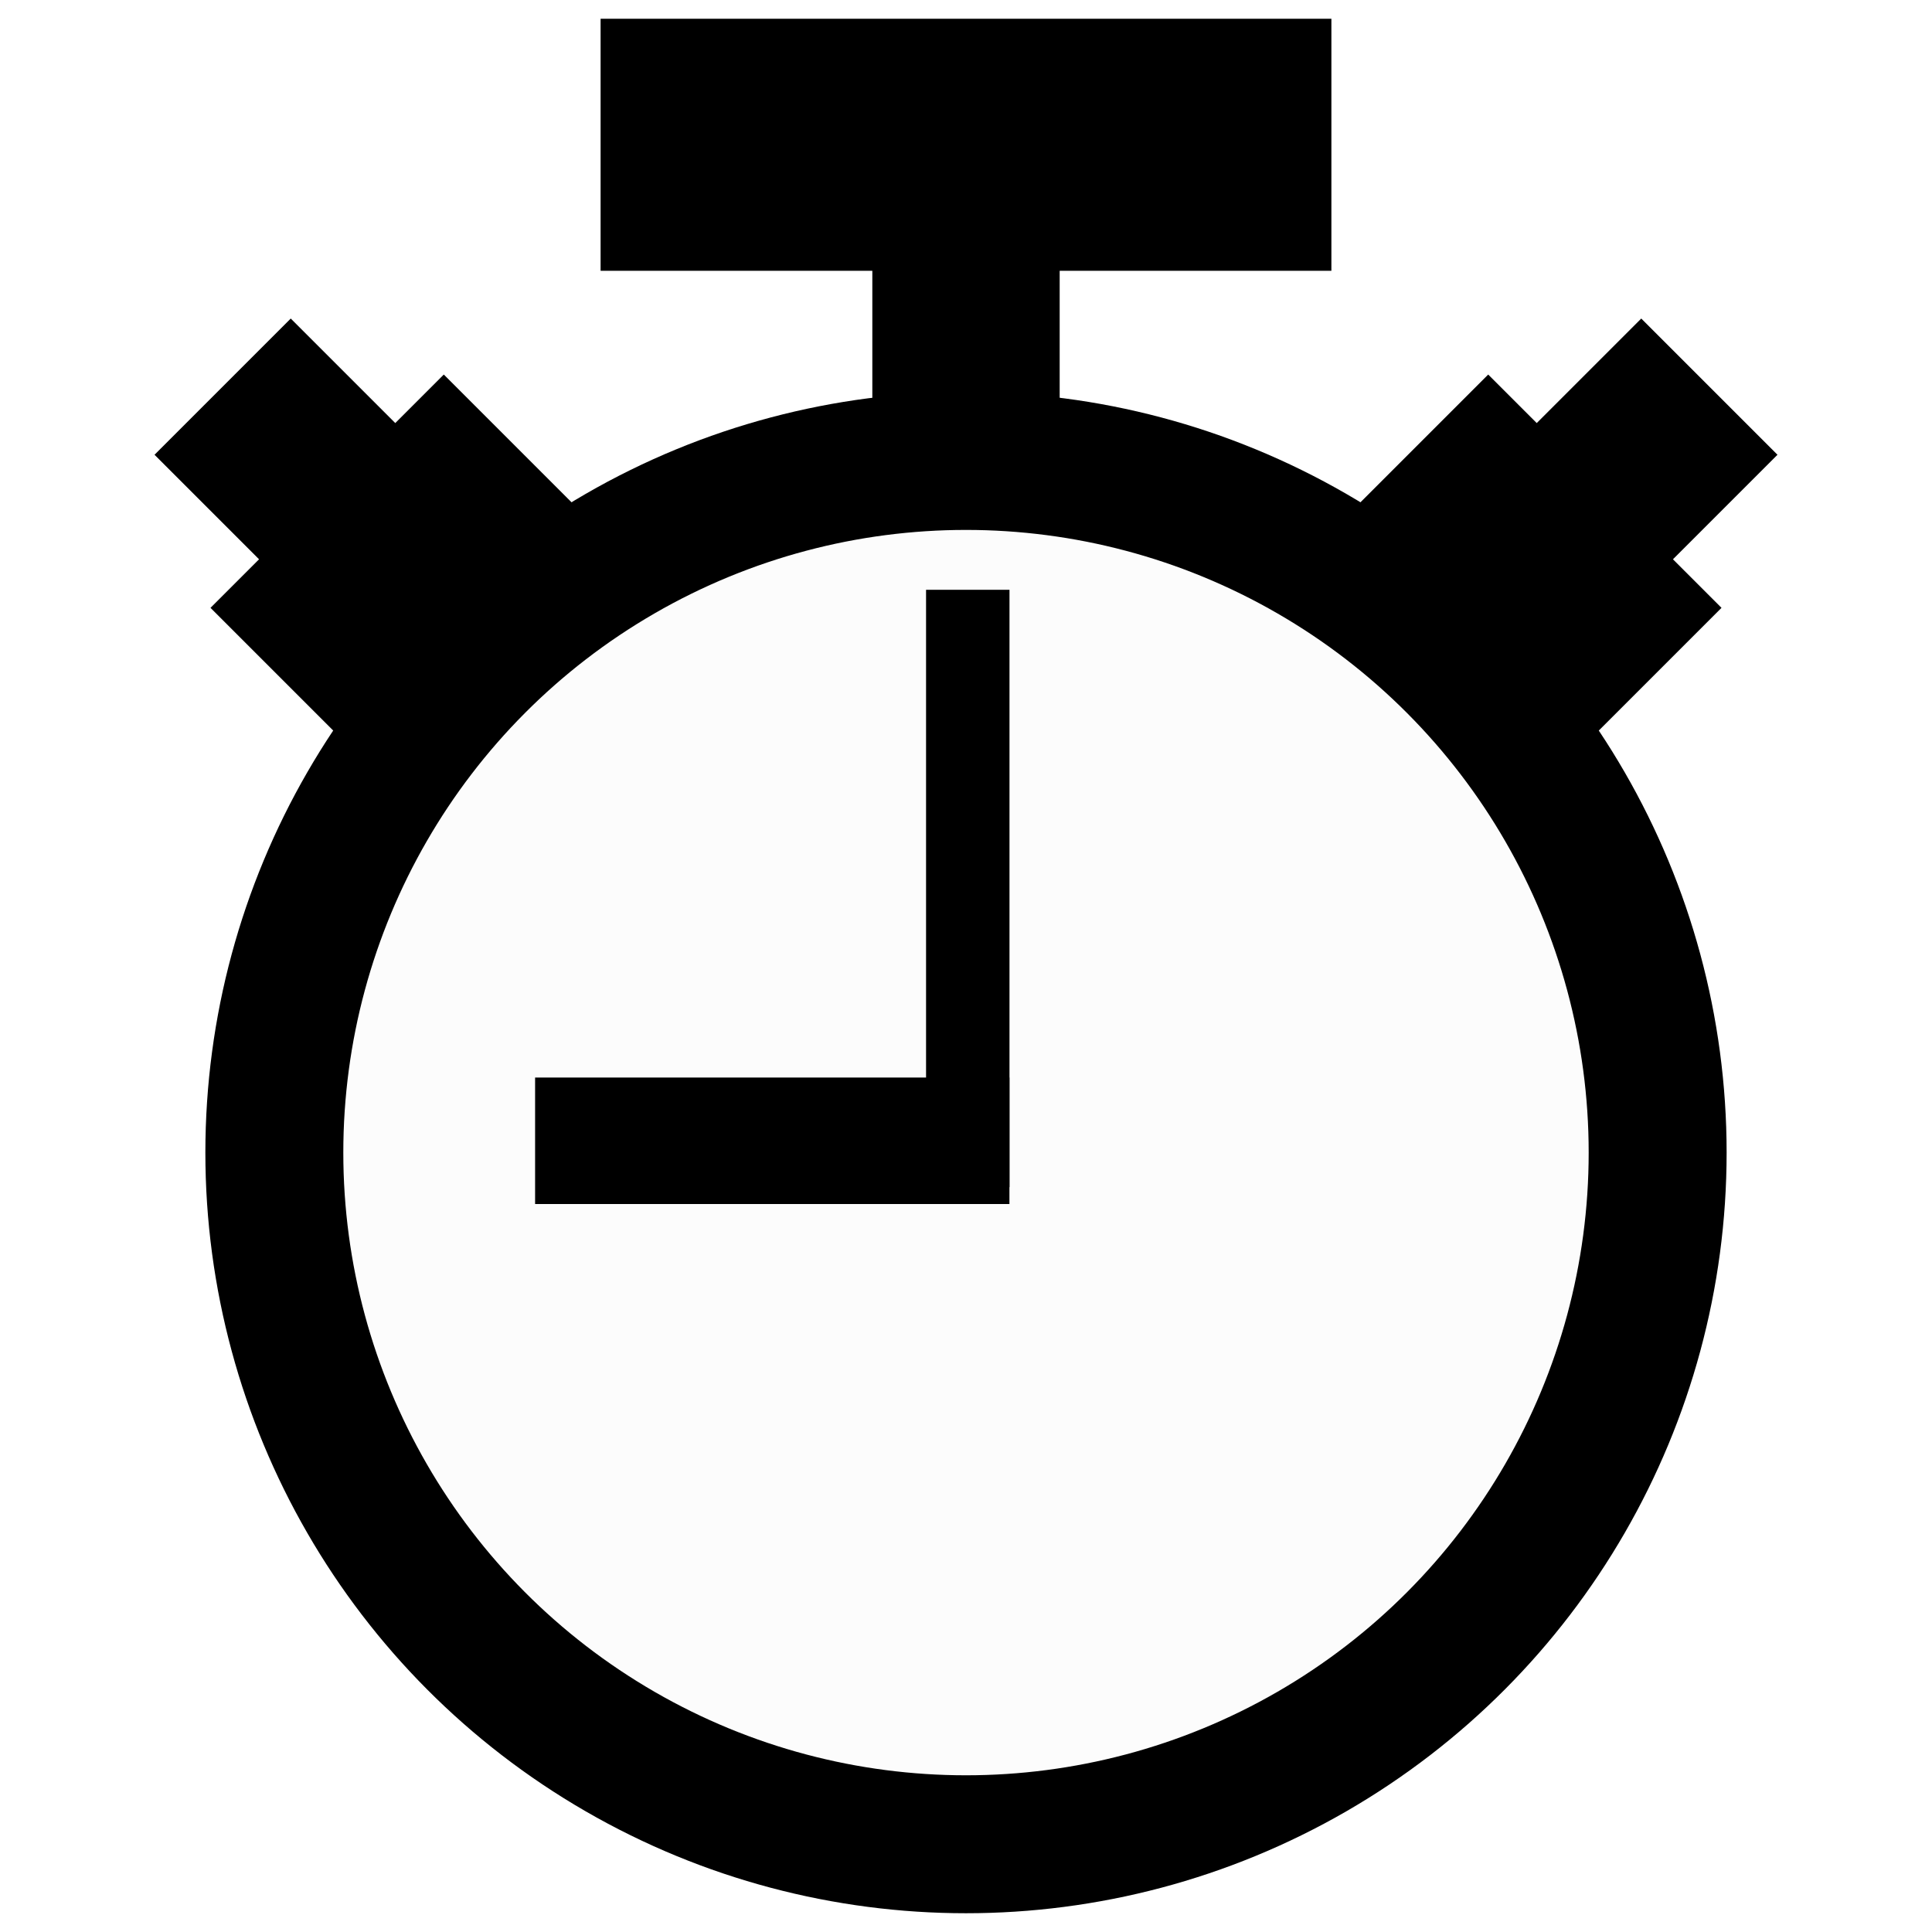 <?xml version="1.0" encoding="UTF-8" standalone="no"?>
<!-- Created with Inkscape (http://www.inkscape.org/) -->

<svg
   xmlns:dc="http://purl.org/dc/elements/1.1/"
   xmlns:cc="http://creativecommons.org/ns#"
   xmlns:rdf="http://www.w3.org/1999/02/22-rdf-syntax-ns#"
   xmlns:svg="http://www.w3.org/2000/svg"
   xmlns="http://www.w3.org/2000/svg"
   xmlns:sodipodi="http://sodipodi.sourceforge.net/DTD/sodipodi-0.dtd"
   xmlns:inkscape="http://www.inkscape.org/namespaces/inkscape"
   width="128"
   height="128"
   viewBox="0 0 33.867 128"
   version="1.1"
   id="svg8"
   inkscape:version="0.92.4 5da689c313, 2019-01-14"
   sodipodi:docname="timer.svg"
   inkscape:export-filename="/home/freeman/proj/justimer/src/favicon.ico.png"
   inkscape:export-xdpi="24"
   inkscape:export-ydpi="24">
  <defs
     id="defs2" />
  <sodipodi:namedview
     id="base"
     pagecolor="#ffffff"
     bordercolor="#666666"
     borderopacity="1.0"
     inkscape:pageopacity="0.0"
     inkscape:pageshadow="2"
     inkscape:zoom="4.3144562"
     inkscape:cx="32.878556"
     inkscape:cy="55.708626"
     inkscape:document-units="px"
     inkscape:current-layer="layer1"
     showgrid="false"
     units="px"
     width="128px"
     fit-margin-top="1"
     fit-margin-left="1"
     fit-margin-bottom="1"
     fit-margin-right="1"
     inkscape:showpageshadow="false"
     showguides="false"
     inkscape:window-width="1920"
     inkscape:window-height="1052"
     inkscape:window-x="0"
     inkscape:window-y="28"
     inkscape:window-maximized="1"
     inkscape:pagecheckerboard="false"
     inkscape:snap-global="true"
     inkscape:snap-bbox="true"
     inkscape:snap-bbox-midpoints="true">
    <inkscape:grid
       type="axonomgrid"
       id="grid815"
       units="mm"
       empspacing="5" />
  </sodipodi:namedview>
  <g
     inkscape:label="Layer 1"
     inkscape:groupmode="layer"
     id="layer1"
     transform="translate(0,-169)">
    <circle
       style="fill:#000000;fill-opacity:0.014;fill-rule:nonzero;stroke:#000000;stroke-width:9.139;stroke-linecap:square;stroke-linejoin:miter;stroke-miterlimit:4.5;stroke-dasharray:none;stroke-opacity:1;paint-order:stroke fill markers"
       id="path5083"
       cx="16.933"
       cy="245.363"
       r="45.824" />
    <rect
       style="fill:#000000;fill-opacity:0.014;fill-rule:nonzero;stroke:#000000;stroke-width:9.139;stroke-linecap:square;stroke-linejoin:miter;stroke-miterlimit:4.5;stroke-dasharray:none;stroke-opacity:1;paint-order:stroke fill markers"
       id="rect5085"
       width="39.278"
       height="7.559"
       x="-2.706"
       y="174.812" />
    <rect
       style="fill:#000000;fill-opacity:0.014;fill-rule:nonzero;stroke:#000000;stroke-width:9.139;stroke-linecap:square;stroke-linejoin:miter;stroke-miterlimit:4.5;stroke-dasharray:none;stroke-opacity:1;paint-order:stroke fill markers"
       id="rect5087"
       width="3.273"
       height="5.669"
       x="15.297"
       y="186.151" />
    <path
       style="fill:none;stroke:#000000;stroke-width:8.379;stroke-linecap:butt;stroke-linejoin:miter;stroke-miterlimit:4;stroke-dasharray:none;stroke-opacity:1"
       d="m 19.811,244.579 c -31.426,0 -31.426,0 -31.426,0"
       id="path5091"
       inkscape:connector-curvature="0"
       inkscape:transform-center-x="13.565087"
       inkscape:transform-center-y="-0.039007" />
    <path
       style="fill:none;stroke:#000000;stroke-width:5.527;stroke-linecap:butt;stroke-linejoin:miter;stroke-miterlimit:4;stroke-dasharray:none;stroke-opacity:1"
       d="m 17.051,208.075 v 39.579"
       id="path5093"
       inkscape:connector-curvature="0"
       inkscape:transform-center-x="-0.058941"
       inkscape:transform-center-y="-17.988275"
       sodipodi:nodetypes="cc" />
    <path
       style="fill:#000000;fill-opacity:0.014;fill-rule:nonzero;stroke:#000000;stroke-width:9.208;stroke-linecap:square;stroke-linejoin:miter;stroke-miterlimit:4;stroke-dasharray:none;stroke-opacity:1;paint-order:stroke fill markers"
       d="m -30.318,199.129 2.849,2.849 2.514,-2.514 -2.849,-2.849 z m 3.709,10.142 5.593,5.593 8.945,-8.945 -5.593,-5.593 z"
       id="rect5103"
       inkscape:connector-curvature="0" />
    <path
       inkscape:connector-curvature="0"
       id="path5108"
       d="m 64.185,199.129 -2.849,2.849 -2.514,-2.514 2.849,-2.849 z m -3.709,10.142 -5.593,5.593 -8.945,-8.945 5.593,-5.593 z"
       style="fill:#000000;fill-opacity:0.014;fill-rule:nonzero;stroke:#000000;stroke-width:9.208;stroke-linecap:square;stroke-linejoin:miter;stroke-miterlimit:4;stroke-dasharray:none;stroke-opacity:1;paint-order:stroke fill markers" />
  </g>
</svg>

